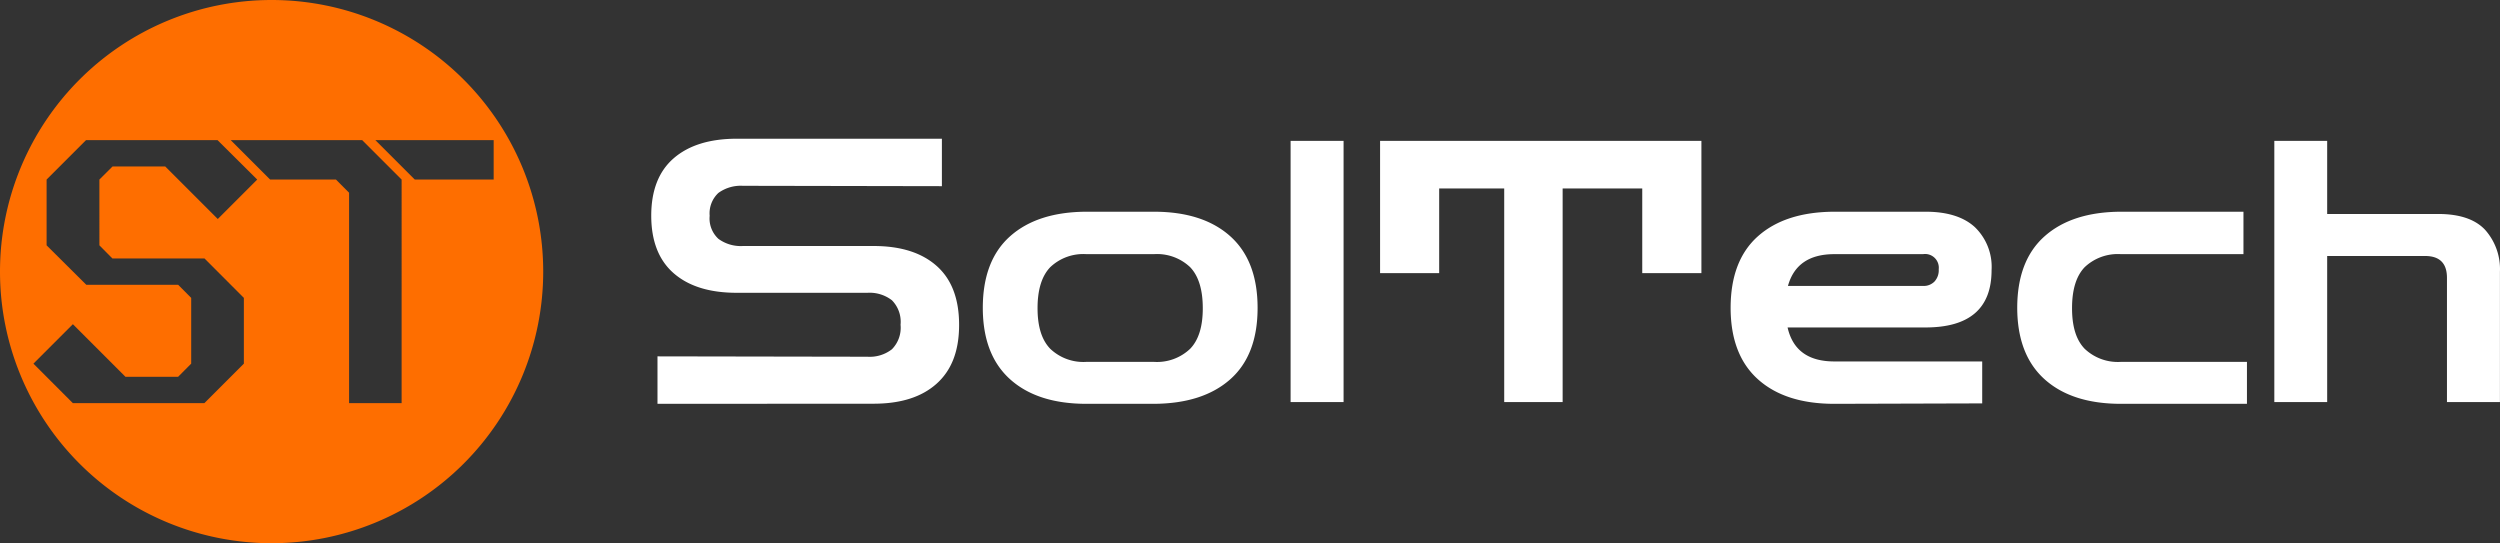 <svg xmlns="http://www.w3.org/2000/svg" viewBox="0 0 408.22 88.7"><rect x="0" y="0" width="408.22" height="88.7" fill="#333333" stroke="none"/><defs><style>.cls-1{fill:#fff;}.cls-2{fill:#fe6e00;}</style></defs><g id="Слой_2" data-name="Слой 2"><g id="Слой_4" data-name="Слой 4"><path class="cls-1" d="M107.36,65.94V58.19l34.28.06a5.89,5.89,0,0,0,4-1.22,5,5,0,0,0,1.41-4,5,5,0,0,0-1.41-4,5.94,5.94,0,0,0-4-1.22H120.29q-6.62,0-10.28-3.19t-3.67-9.39q0-6.21,3.67-9.39t10.28-3.19H153.8v7.75l-32.49-.06a6.23,6.23,0,0,0-4,1.16,4.55,4.55,0,0,0-1.43,3.73A4.52,4.52,0,0,0,117.31,39a6.17,6.17,0,0,0,4,1.17h21.34c4.42,0,7.84,1.08,10.29,3.25s3.67,5.37,3.67,9.63-1.23,7.41-3.67,9.6-5.87,3.27-10.29,3.27Z"/><path class="cls-1" d="M177.41,65.94q-8,0-12.46-4t-4.47-11.66q0-7.74,4.47-11.71t12.46-4h11q8,0,12.47,4t4.47,11.71q0,7.7-4.47,11.66t-12.47,4Zm0-6.85h11a7.85,7.85,0,0,0,5.94-2.15q2.06-2.14,2.05-6.62c0-3-.68-5.24-2.05-6.68a7.84,7.84,0,0,0-5.94-2.14h-11a7.83,7.83,0,0,0-5.93,2.14c-1.37,1.44-2.06,3.66-2.06,6.68s.69,5.19,2.06,6.62A7.84,7.84,0,0,0,177.41,59.09Z"/><path class="cls-1" d="M210.74,65.65V23h8.65V65.65Z"/><path class="cls-1" d="M225.35,44.6V23h52.47V44.6h-9.66V30.77h-13V65.65h-9.54V30.77H235V44.6Z"/><path class="cls-1" d="M299.52,65.94q-8,0-12.46-4t-4.47-11.66q0-7.74,4.47-11.71t12.46-4h14.91q5.25,0,8,2.48a9,9,0,0,1,2.77,7.06q0,9.36-10.79,9.36H291.89q1.26,5.55,7.63,5.55h24.15v6.85Zm0-24.44q-6.13,0-7.57,5.19H314a2.47,2.47,0,0,0,1.88-.72,2.72,2.72,0,0,0,.69-2A2.24,2.24,0,0,0,314,41.5Z"/><path class="cls-1" d="M346.33,65.94q-8,0-12.46-4t-4.48-11.66q0-7.74,4.48-11.71t12.46-4h20V41.5h-20a7.86,7.86,0,0,0-5.94,2.14c-1.37,1.44-2.05,3.66-2.05,6.68s.68,5.19,2.05,6.62a7.86,7.86,0,0,0,5.94,2.15H366.9v6.85Z"/><path class="cls-1" d="M371.37,65.65V23H380V34.94h18.13c3.5,0,6.05.87,7.66,2.59a9.63,9.63,0,0,1,2.42,6.83V65.65h-8.65V45.37q0-3.57-3.58-3.57H380V65.65Z"/><path class="cls-2" d="M44.35,0A44.35,44.35,0,1,0,88.7,44.35,44.35,44.35,0,0,0,44.35,0Zm-26,42.2H33.39l6.43,6.44V59.38l-6.45,6.45H11.9L5.46,59.38l6.44-6.44,8.59,8.59h8.59l2.14-2.15V48.64L29.09,46.5h-15L7.61,40.06V29.32l6.44-6.44H35.52L42,29.32l-6.44,6.44-8.58-8.58h-8.6l-2.15,2.14V40.06ZM65.58,65.83H57V31.47l-2.14-2.15H44.11l-6.44-6.44H59.14l6.44,6.44Zm2.15-36.51-6.44-6.44H80.61v6.44Z"/></g></g></svg>